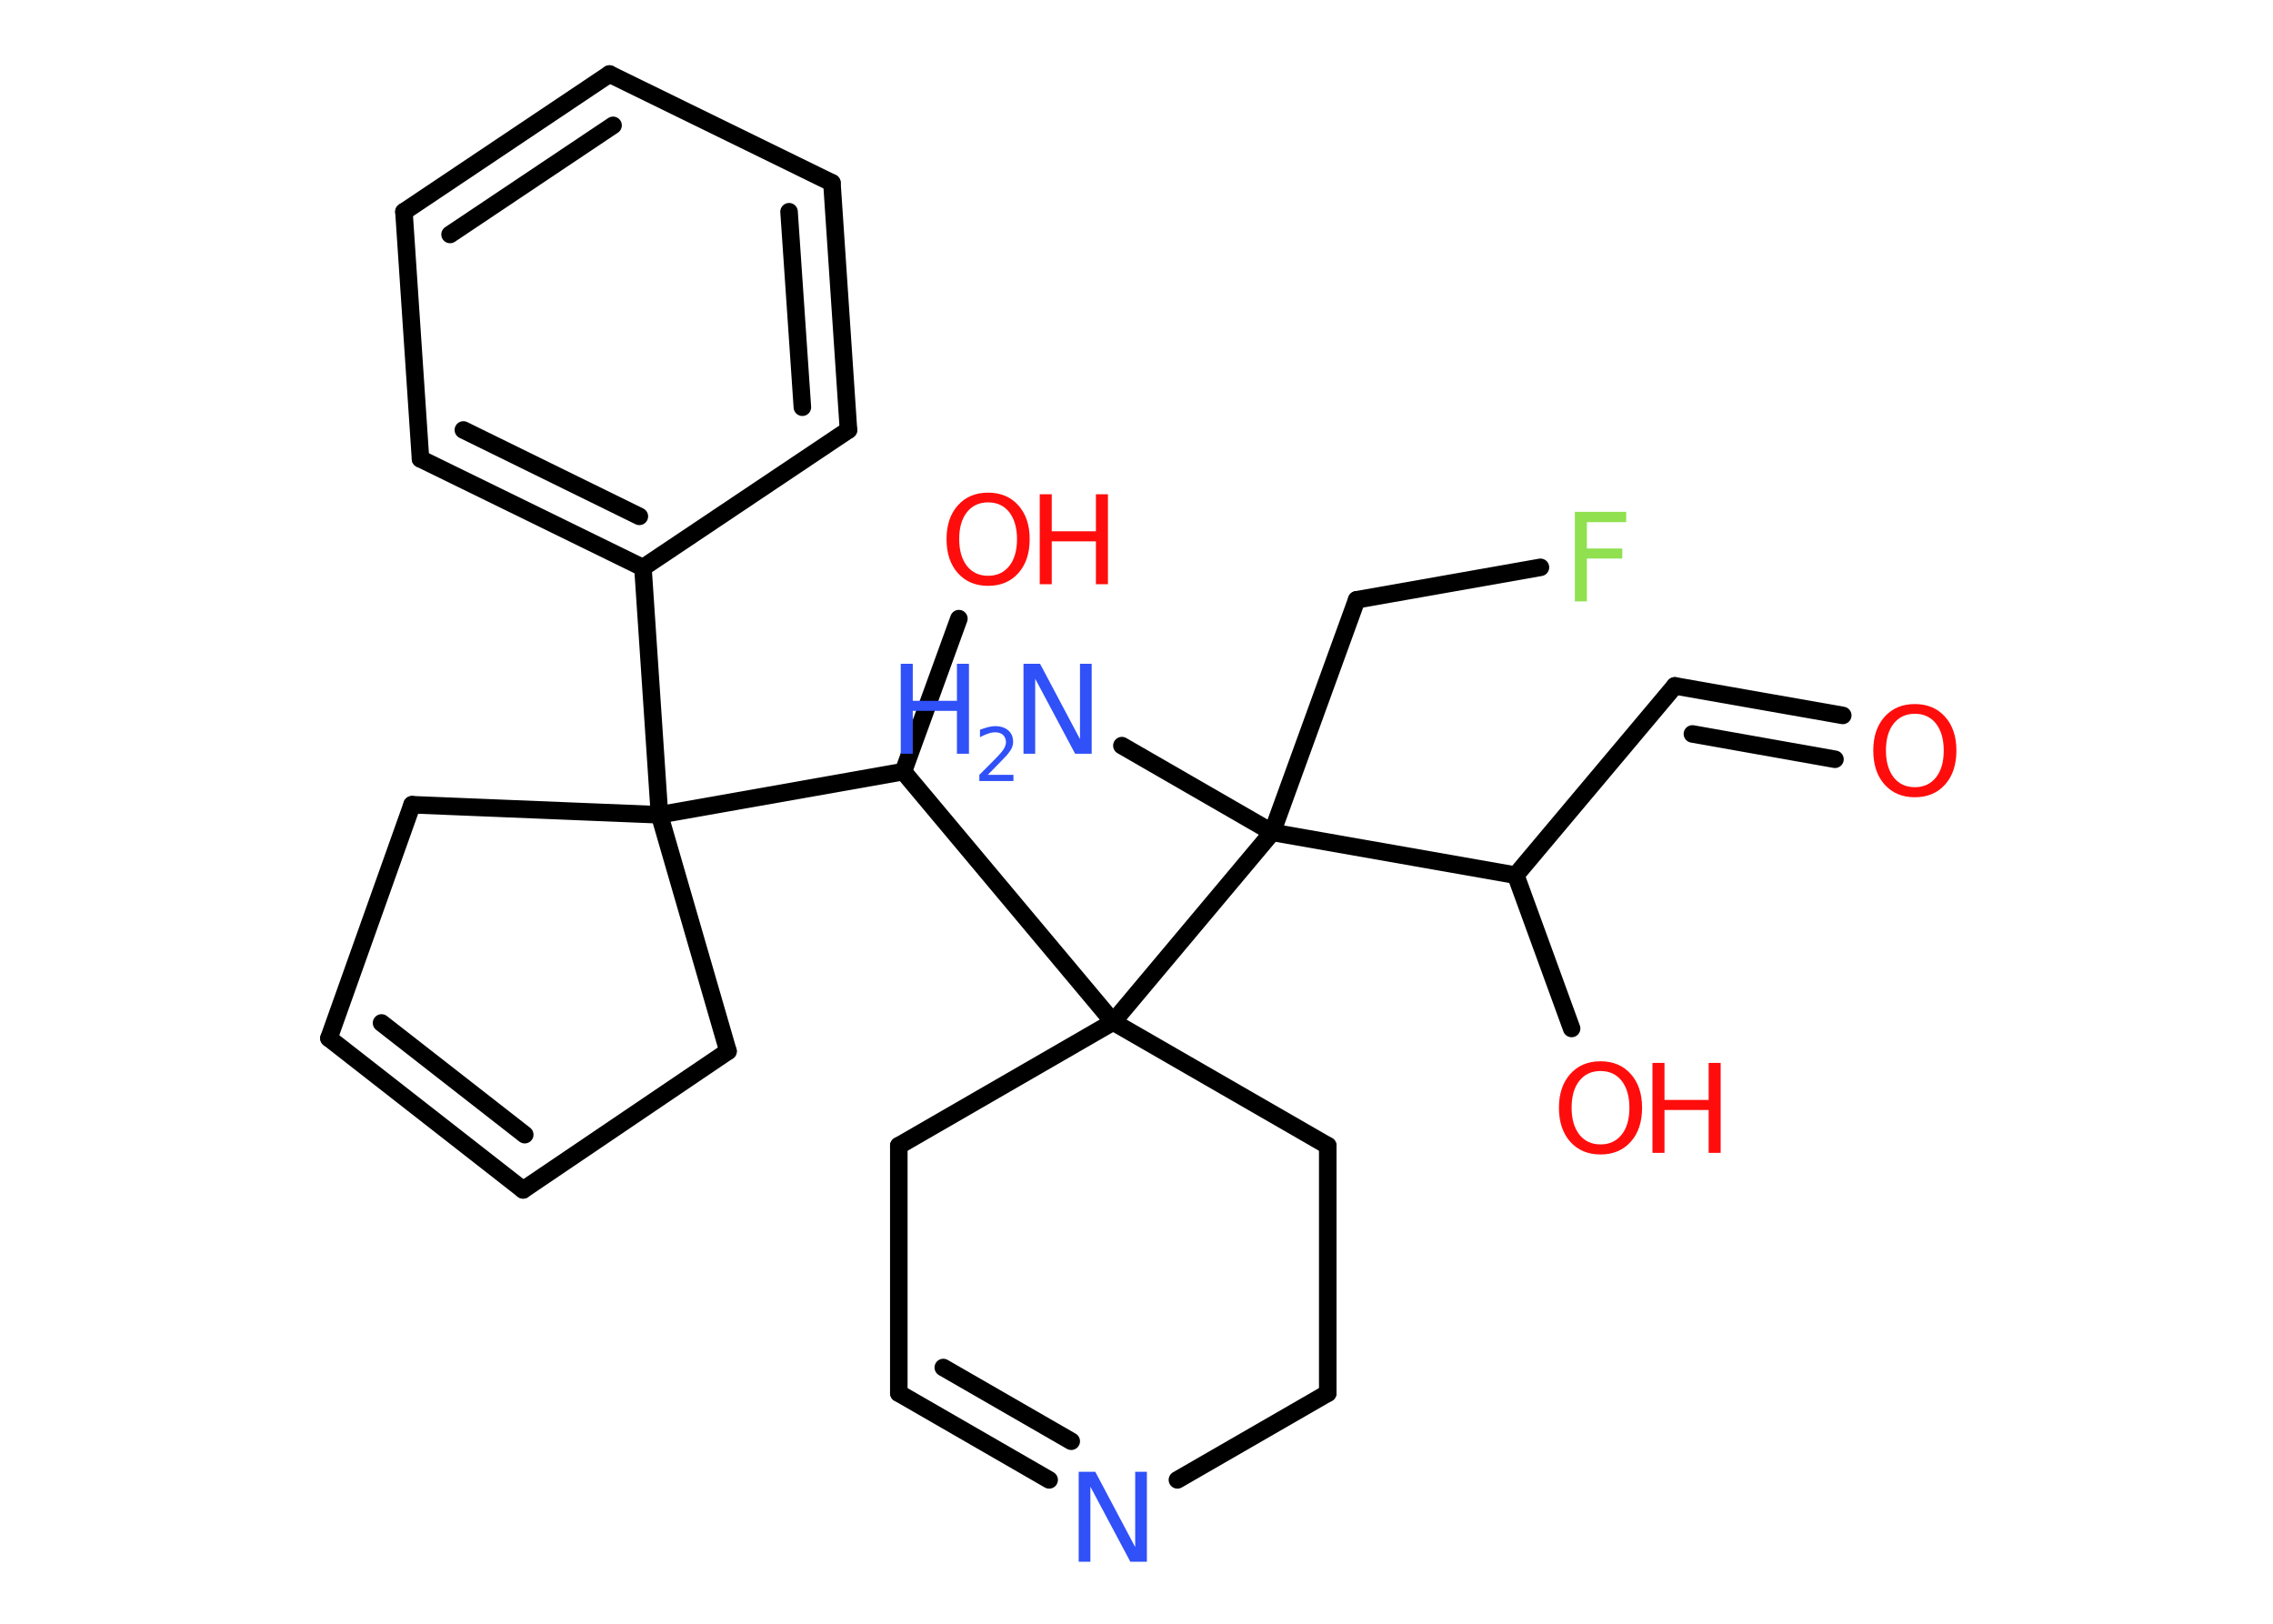 <?xml version='1.0' encoding='UTF-8'?>
<!DOCTYPE svg PUBLIC "-//W3C//DTD SVG 1.1//EN" "http://www.w3.org/Graphics/SVG/1.1/DTD/svg11.dtd">
<svg version='1.2' xmlns='http://www.w3.org/2000/svg' xmlns:xlink='http://www.w3.org/1999/xlink' width='70.0mm' height='50.0mm' viewBox='0 0 70.0 50.0'>
  <desc>Generated by the Chemistry Development Kit (http://github.com/cdk)</desc>
  <g stroke-linecap='round' stroke-linejoin='round' stroke='#000000' stroke-width='.54' fill='#FF0D0D'>
    <rect x='.0' y='.0' width='70.0' height='50.0' fill='#FFFFFF' stroke='none'/>
    <g id='mol1' class='mol'>
      <line id='mol1bnd1' class='bond' x1='34.55' y1='22.96' x2='39.18' y2='25.63'/>
      <line id='mol1bnd2' class='bond' x1='39.18' y1='25.63' x2='41.78' y2='18.47'/>
      <line id='mol1bnd3' class='bond' x1='41.78' y1='18.47' x2='47.44' y2='17.47'/>
      <line id='mol1bnd4' class='bond' x1='39.18' y1='25.63' x2='46.68' y2='26.95'/>
      <line id='mol1bnd5' class='bond' x1='46.68' y1='26.95' x2='48.4' y2='31.67'/>
      <line id='mol1bnd6' class='bond' x1='46.68' y1='26.95' x2='51.58' y2='21.12'/>
      <g id='mol1bnd7' class='bond'>
        <line x1='51.58' y1='21.12' x2='56.75' y2='22.03'/>
        <line x1='52.12' y1='22.6' x2='56.51' y2='23.38'/>
      </g>
      <line id='mol1bnd8' class='bond' x1='39.18' y1='25.63' x2='34.28' y2='31.47'/>
      <line id='mol1bnd9' class='bond' x1='34.28' y1='31.47' x2='27.82' y2='23.76'/>
      <line id='mol1bnd10' class='bond' x1='27.82' y1='23.76' x2='29.53' y2='19.05'/>
      <line id='mol1bnd11' class='bond' x1='27.82' y1='23.76' x2='20.31' y2='25.09'/>
      <line id='mol1bnd12' class='bond' x1='20.31' y1='25.09' x2='19.8' y2='17.48'/>
      <g id='mol1bnd13' class='bond'>
        <line x1='12.95' y1='14.13' x2='19.8' y2='17.48'/>
        <line x1='14.27' y1='13.24' x2='19.69' y2='15.9'/>
      </g>
      <line id='mol1bnd14' class='bond' x1='12.95' y1='14.13' x2='12.44' y2='6.52'/>
      <g id='mol1bnd15' class='bond'>
        <line x1='18.77' y1='2.28' x2='12.44' y2='6.52'/>
        <line x1='18.88' y1='3.86' x2='13.86' y2='7.22'/>
      </g>
      <line id='mol1bnd16' class='bond' x1='18.77' y1='2.28' x2='25.62' y2='5.63'/>
      <g id='mol1bnd17' class='bond'>
        <line x1='26.13' y1='13.24' x2='25.62' y2='5.63'/>
        <line x1='24.71' y1='12.54' x2='24.3' y2='6.52'/>
      </g>
      <line id='mol1bnd18' class='bond' x1='19.8' y1='17.48' x2='26.13' y2='13.24'/>
      <line id='mol1bnd19' class='bond' x1='20.31' y1='25.09' x2='12.69' y2='24.78'/>
      <line id='mol1bnd20' class='bond' x1='12.69' y1='24.78' x2='10.13' y2='31.97'/>
      <g id='mol1bnd21' class='bond'>
        <line x1='10.13' y1='31.97' x2='16.11' y2='36.64'/>
        <line x1='11.75' y1='31.5' x2='16.16' y2='34.94'/>
      </g>
      <line id='mol1bnd22' class='bond' x1='16.11' y1='36.64' x2='22.42' y2='32.37'/>
      <line id='mol1bnd23' class='bond' x1='20.31' y1='25.09' x2='22.42' y2='32.37'/>
      <line id='mol1bnd24' class='bond' x1='34.28' y1='31.47' x2='27.68' y2='35.28'/>
      <line id='mol1bnd25' class='bond' x1='27.68' y1='35.28' x2='27.68' y2='42.9'/>
      <g id='mol1bnd26' class='bond'>
        <line x1='27.68' y1='42.9' x2='32.31' y2='45.57'/>
        <line x1='29.05' y1='42.11' x2='32.99' y2='44.38'/>
      </g>
      <line id='mol1bnd27' class='bond' x1='36.26' y1='45.57' x2='40.89' y2='42.9'/>
      <line id='mol1bnd28' class='bond' x1='40.89' y1='42.9' x2='40.89' y2='35.28'/>
      <line id='mol1bnd29' class='bond' x1='34.28' y1='31.47' x2='40.89' y2='35.28'/>
      <g id='mol1atm1' class='atom'>
        <path d='M31.53 20.44h.5l1.23 2.32v-2.32h.36v2.77h-.51l-1.23 -2.31v2.31h-.36v-2.77z' stroke='none' fill='#3050F8'/>
        <path d='M27.74 20.44h.37v1.14h1.36v-1.14h.37v2.77h-.37v-1.32h-1.36v1.32h-.37v-2.77z' stroke='none' fill='#3050F8'/>
        <path d='M30.43 23.86h.78v.19h-1.05v-.19q.13 -.13 .35 -.35q.22 -.22 .28 -.29q.11 -.12 .15 -.21q.04 -.08 .04 -.16q.0 -.13 -.09 -.22q-.09 -.08 -.24 -.08q-.11 .0 -.22 .04q-.12 .04 -.25 .11v-.23q.14 -.05 .25 -.08q.12 -.03 .21 -.03q.26 .0 .41 .13q.15 .13 .15 .35q.0 .1 -.04 .19q-.04 .09 -.14 .21q-.03 .03 -.18 .19q-.15 .15 -.42 .43z' stroke='none' fill='#3050F8'/>
      </g>
      <path id='mol1atm4' class='atom' d='M48.49 15.76h1.59v.32h-1.21v.81h1.09v.31h-1.09v1.32h-.37v-2.77z' stroke='none' fill='#90E050'/>
      <g id='mol1atm6' class='atom'>
        <path d='M49.29 32.98q-.41 .0 -.65 .3q-.24 .3 -.24 .83q.0 .52 .24 .83q.24 .3 .65 .3q.41 .0 .65 -.3q.24 -.3 .24 -.83q.0 -.52 -.24 -.83q-.24 -.3 -.65 -.3zM49.29 32.68q.58 .0 .93 .39q.35 .39 .35 1.04q.0 .66 -.35 1.05q-.35 .39 -.93 .39q-.58 .0 -.93 -.39q-.35 -.39 -.35 -1.05q.0 -.65 .35 -1.04q.35 -.39 .93 -.39z' stroke='none'/>
        <path d='M50.89 32.73h.37v1.14h1.36v-1.14h.37v2.77h-.37v-1.32h-1.36v1.32h-.37v-2.77z' stroke='none'/>
      </g>
      <path id='mol1atm8' class='atom' d='M58.97 21.98q-.41 .0 -.65 .3q-.24 .3 -.24 .83q.0 .52 .24 .83q.24 .3 .65 .3q.41 .0 .65 -.3q.24 -.3 .24 -.83q.0 -.52 -.24 -.83q-.24 -.3 -.65 -.3zM58.97 21.68q.58 .0 .93 .39q.35 .39 .35 1.04q.0 .66 -.35 1.05q-.35 .39 -.93 .39q-.58 .0 -.93 -.39q-.35 -.39 -.35 -1.05q.0 -.65 .35 -1.04q.35 -.39 .93 -.39z' stroke='none'/>
      <g id='mol1atm11' class='atom'>
        <path d='M30.43 15.47q-.41 .0 -.65 .3q-.24 .3 -.24 .83q.0 .52 .24 .83q.24 .3 .65 .3q.41 .0 .65 -.3q.24 -.3 .24 -.83q.0 -.52 -.24 -.83q-.24 -.3 -.65 -.3zM30.43 15.17q.58 .0 .93 .39q.35 .39 .35 1.04q.0 .66 -.35 1.05q-.35 .39 -.93 .39q-.58 .0 -.93 -.39q-.35 -.39 -.35 -1.05q.0 -.65 .35 -1.04q.35 -.39 .93 -.39z' stroke='none'/>
        <path d='M32.02 15.22h.37v1.14h1.36v-1.14h.37v2.77h-.37v-1.32h-1.36v1.32h-.37v-2.77z' stroke='none'/>
      </g>
      <path id='mol1atm25' class='atom' d='M33.23 45.32h.5l1.23 2.32v-2.32h.36v2.77h-.51l-1.23 -2.31v2.31h-.36v-2.77z' stroke='none' fill='#3050F8'/>
    </g>
  </g>
</svg>
